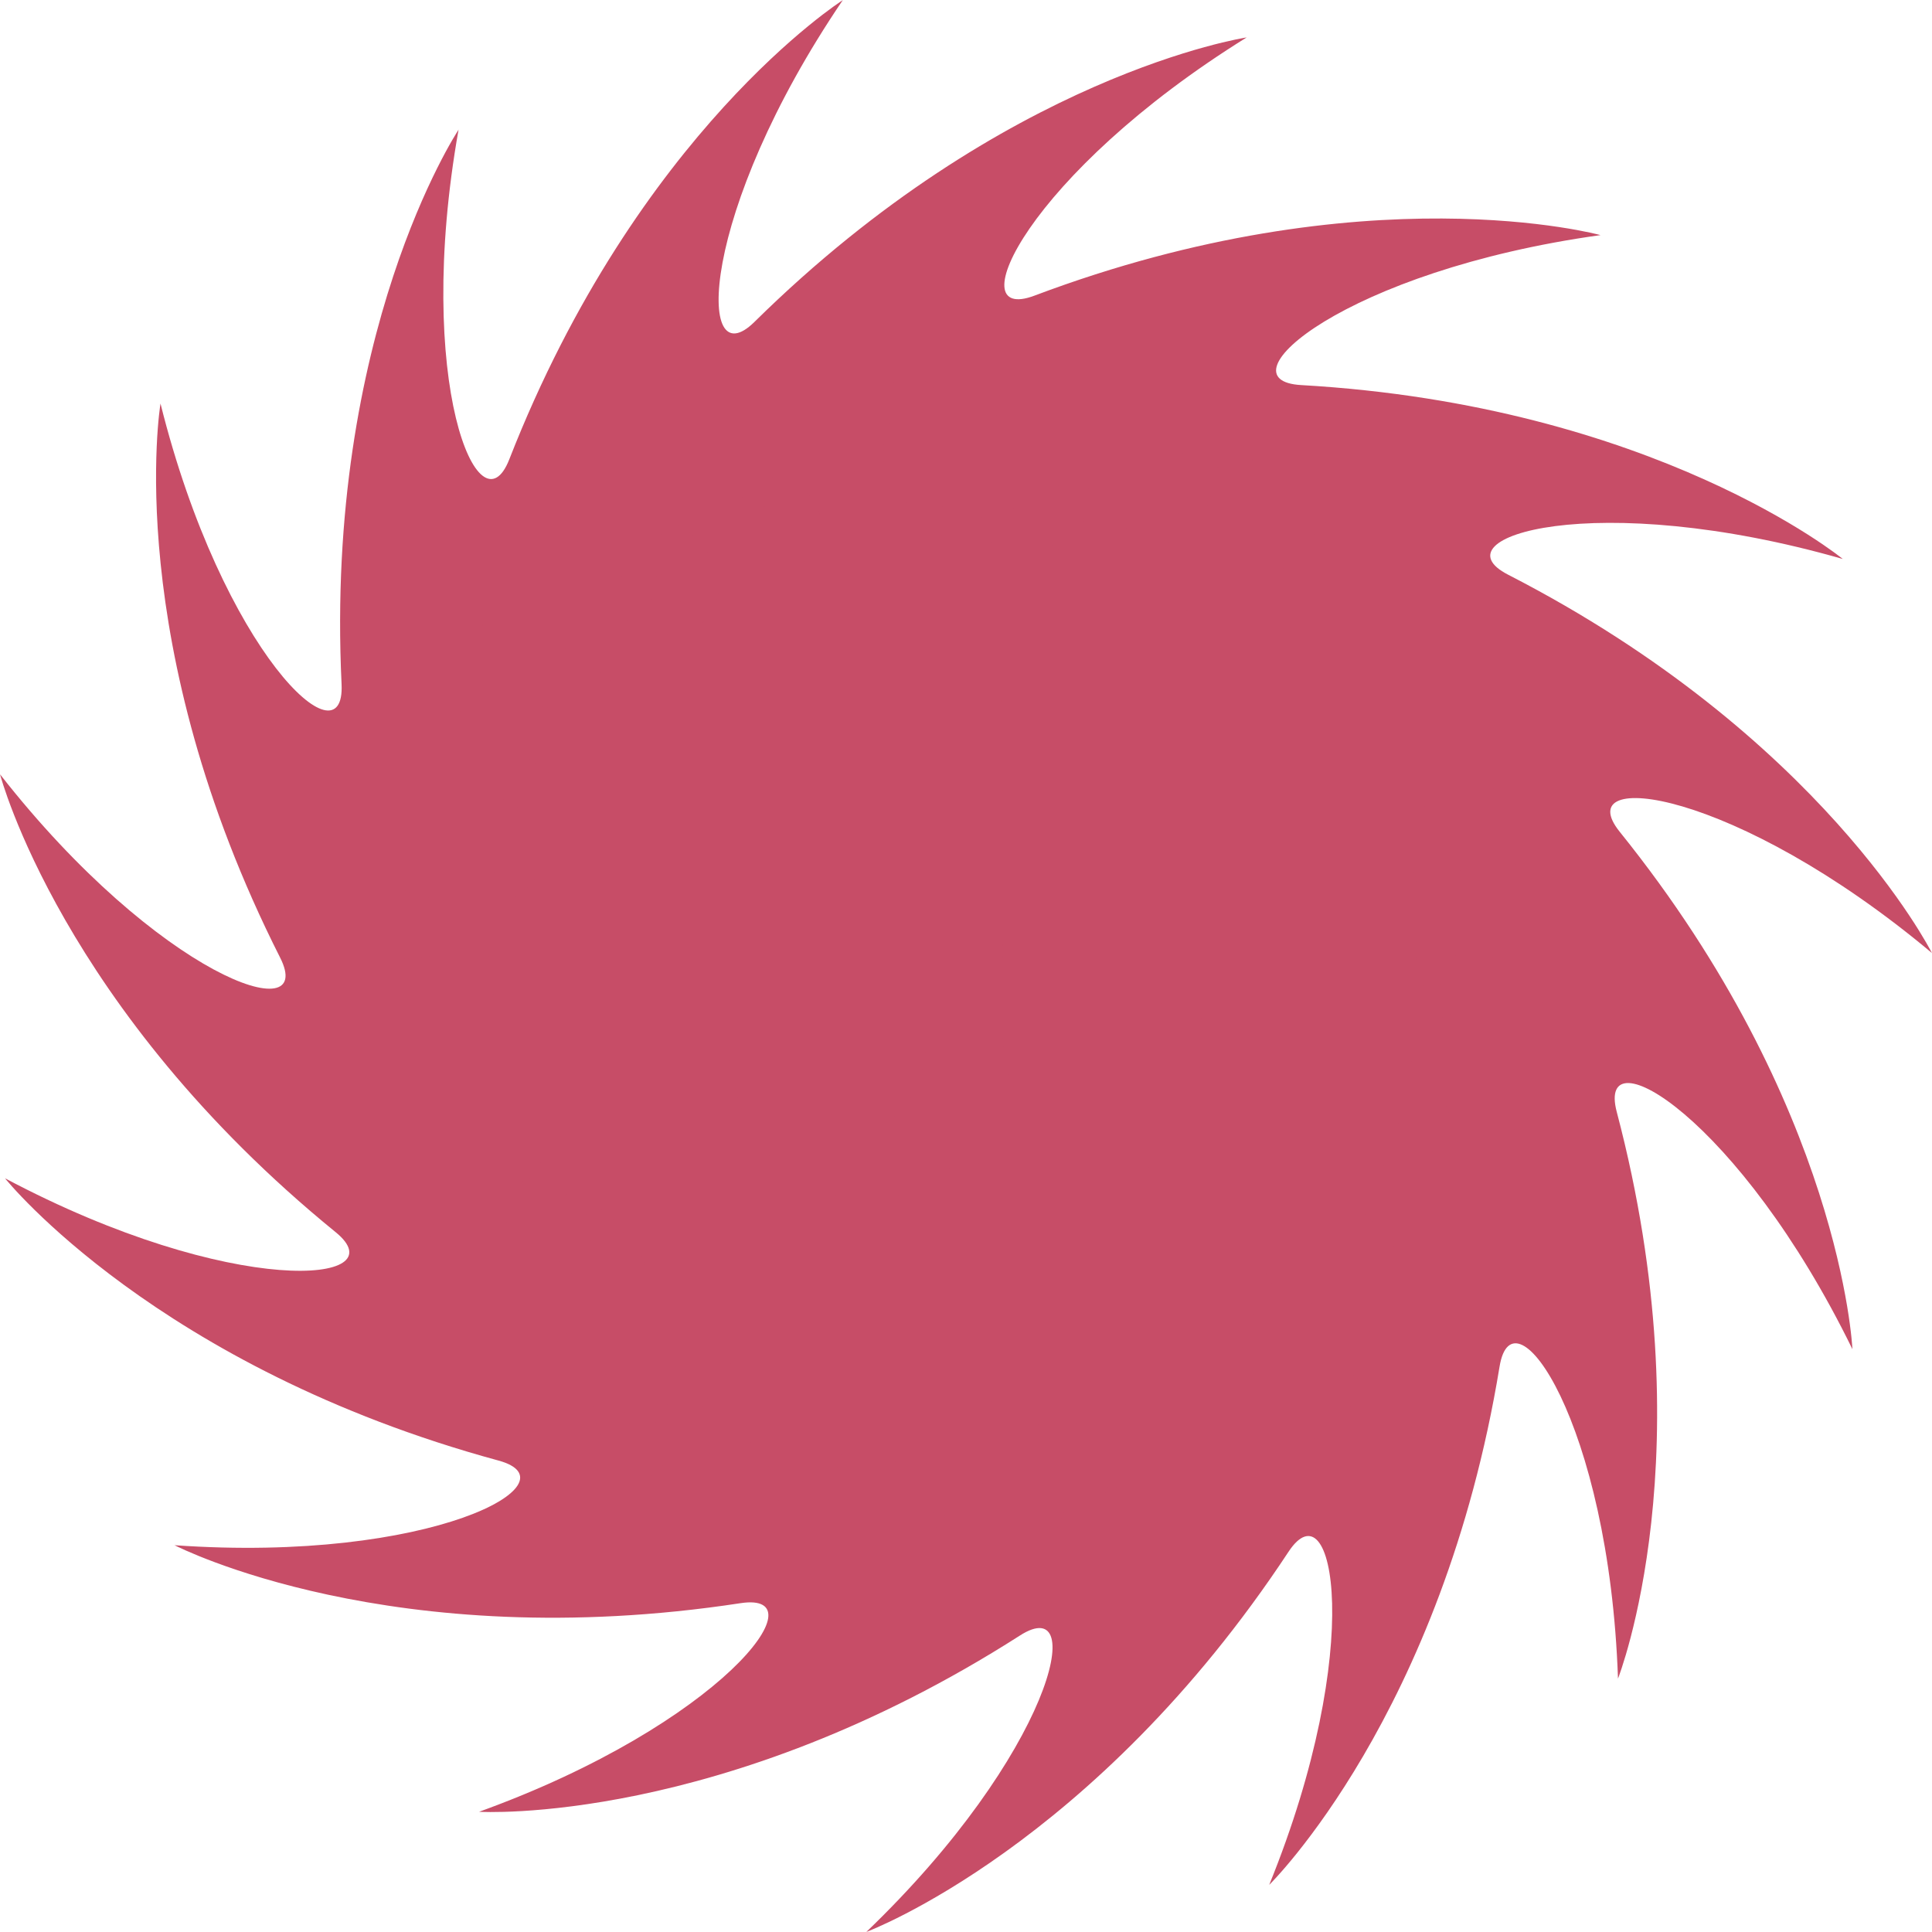 <svg xmlns="http://www.w3.org/2000/svg" viewBox="0 0 64 64" class="fill-primary">
   <style>
      .fill-primary {
         fill: rgb(199, 77, 103);
      }
    </style>
   <path
      style="filter: invert(.4);"
      d="M27.924 0l-.004.002-.004.004c-.045.029-6.795 4.345-11.045 15.21-.99 2.533-3.167-2.55-1.682-10.913l.002-.008.004-.008-.004.004-.003.01c-.048.072-4.428 6.74-3.873 18.363.13 2.715-3.938-1.047-5.997-9.29v-.007l-.002-.004v.01c-.012.075-1.295 7.947 3.963 18.348 1.228 2.427-4.024.635-9.273-6.065l-.004-.004c.009.033 2.04 7.773 11.115 15.164C13.23 42.537 7.7 43.03.167 39.033c.027.036 5.044 6.276 16.347 9.35 2.632.716-2.215 3.401-10.723 2.805l-.017-.004.007.004c.004 0 .007.002.01.003.093.048 7.205 3.679 18.742 1.916 2.698-.412-.636 4.008-8.658 6.909l-.004.002c.032.002 8.055.47 17.92-5.842 2.297-1.47 1.055 3.92-5.09 9.82l-.002.002c.023-.008 7.547-2.827 13.985-12.594 1.497-2.272 2.565 3.151-.637 11.028l-.002.006c.022-.022 5.74-5.643 7.63-17.168.44-2.683 3.63 1.841 3.923 10.334v.002c.016-.041 2.936-7.487-.041-18.772-.694-2.628 4.067.21 7.802 7.85l.004.012v-.006-.002-.002c-.002-.054-.381-8.033-7.707-17.131-1.707-2.12 3.802-1.457 10.334 4.008l.01.011-.002-.006-.002-.002-.004-.006c-.039-.076-3.648-7.19-14.035-12.523-2.427-1.246 2.883-2.87 11.088-.52-.019-.015-6.232-5.093-17.945-5.761-2.726-.156 1.459-3.79 9.912-4.967h.01s-7.763-2.136-18.753 2.004c-2.553.962-.215-4.054 7.028-8.553-.044.007-7.98 1.214-16.305 9.424-1.94 1.912-1.852-3.615 2.924-10.656l.004-.004.004-.004zm25.674 55.607l-.002.006.002-.004v-.002z" />
   <path
   style="filter: invert(.1);"
      d="M33.63 12.43a.5.5 0 00-.492.422l-.652 4.574a.5.5 0 10.99.143l.261-1.838 1.34.265-.279 1.662a.5.5 0 10.985.164l.355-2.123a.5.5 0 00.004-.015l.38-2.281a.5.5 0 00-.984-.165l-.296 1.771-1.361-.271.248-1.744a.5.5 0 00-.498-.565zm-3.436.15c-.223.005-.52.048-.82.2-.601.303-1.131 1.077-1.113 2.426.018 1.384.765 2.153 1.48 2.41.715.257 1.387.119 1.387.119a.5.5 0 10-.184-.983s-.451.071-.865-.078-.804-.402-.818-1.482c-.015-1.115.304-1.389.562-1.52.258-.13.535-.082.535-.082a.501.501 0 10.207-.98s-.148-.034-.37-.03zm-4.588.903a.5.5 0 00-.035.002s-.494.016-.98.261a1.499 1.499 0 00-.673.627c-.165.312-.195.724-.066 1.141.132.425.404.742.697.932.294.19.595.276.848.352.253.075.46.141.582.216.122.076.174.125.22.301.05.187.023.252-.019.322a.668.668 0 01-.262.221c-.255.134-.584.178-.584.178a.5.5 0 10.108.994s.472-.041.941-.287c.235-.123.486-.304.658-.596.172-.291.23-.687.125-1.086a1.521 1.521 0 00-.664-.896c-.286-.176-.573-.253-.82-.326-.247-.074-.451-.144-.588-.233-.136-.088-.22-.172-.287-.389-.07-.224-.041-.307-.006-.375a.535.535 0 01.238-.2c.248-.125.59-.159.59-.159a.5.5 0 00-.023-1zm14.39.763a.5.5 0 00-.385.2l-1.74 2.31a.5.5 0 00-.105.143l-.95 1.26a.5.5 0 10.8.602l.74-.983 1.133.635-.38 1.234a.5.5 0 00.958.293l.496-1.619.898-2.93a.5.5 0 00-.25-.592l-.973-.498a.5.5 0 00-.242-.054zm.162 1.137l.225.116-.594 1.938-.828-.465zm-18.9.665s-.45-.019-.933.197c-.484.215-1.036.728-1.178 1.592-.086.52.088 1.02.359 1.455.271.434.65.819 1.076 1.12.425.303.896.525 1.387.59.491.066 1.047-.062 1.408-.482.311-.361.45-.787.435-1.17a1.973 1.973 0 00-.322-.973c-.328-.525-.78-.85-.78-.85a.5.5 0 00-.648.044l-.652.642a.5.5 0 10.701.713l.29-.283c.1.101.146.114.24.264.102.164.166.334.172.48.005.147-.025.284-.194.48-.119.14-.252.18-.517.145s-.619-.186-.942-.416a3.08 3.08 0 01-.805-.834c-.186-.299-.253-.577-.222-.763.09-.551.338-.724.597-.84.26-.116.495-.111.495-.111a.5.5 0 10.033-1zm23.03 1.105a.5.5 0 00-.367.158l-1.434 1.539-1.482 1.588a.5.5 0 10.73.681l.848-.908c.092.408.281.88.23 1.162-.084.474-.253.715-.253.715a.5.5 0 10.826.562s.294-.437.412-1.102c.058-.325.073-.719.01-1.152.184.075.347.178.566.194.376.026.806-.095 1.145-.402a1.33 1.33 0 00.428-1.158c-.06-.382-.254-.686-.457-.94a4.628 4.628 0 00-.918-.85.5.5 0 00-.283-.087zm.03 1.199c.146.12.234.166.392.363.142.177.231.361.248.469.017.107.028.136-.111.263-.148.135-.252.155-.403.145-.15-.01-.344-.083-.53-.194-.18-.105-.204-.157-.325-.265zm-27.88 1.623a.5.5 0 00-.051.002.5.5 0 00-.244.912l2.2 1.543-3.3-.11a.5.5 0 00-.3.912l3.712 2.541a.5.5 0 10.566-.824l-2.297-1.572 3.268.11a.5.5 0 00.303-.91l-3.578-2.509a.5.5 0 00-.28-.095zm-3.132 5.916a.5.5 0 10.014 1s1.072-.008 2.07.218c.5.114.971.293 1.248.504.277.212.376.37.324.713-.052.343-.175.437-.49.535-.315.098-.814.1-1.318.03-1.009-.142-2.023-.536-2.023-.536a.5.5 0 10-.365.932s1.084.43 2.25.594c.583.082 1.194.11 1.754-.065.56-.174 1.077-.65 1.182-1.34.104-.69-.237-1.299-.707-1.658s-1.055-.552-1.631-.683c-1.152-.262-2.307-.244-2.307-.244zm36.7.11a.5.5 0 00-.128.016l-1.982.516-.012.002a.5.5 0 00-.008.002l-2.021.531a.5.5 0 00-.357.606l.43 1.7a.5.5 0 10.97-.245l-.31-1.221 1.071-.282.25.85a.5.5 0 00.961-.281l-.242-.823 1.021-.263.324 1.2a.5.5 0 10.965-.26l-.453-1.68a.5.5 0 00-.478-.368zm1.03 4.464l-4.573.054a.5.5 0 00-.39.118.5.5 0 00-.004.002.5.5 0 00-.033.033.5.5 0 00-.004.004.5.5 0 00-.121.47c-.01.134-.052.52.049 1.074.058.322.155.666.375.971.219.305.611.557 1.066.56.455.005.846-.22 1.107-.5.123-.132.175-.289.261-.437.065.137.086.28.186.406.236.297.629.538 1.086.543.463.005.866-.253 1.086-.566.22-.313.314-.665.369-.996.11-.661.04-1.285.04-1.285a.5.5 0 00-.501-.451zm-.508 1.006c.004.2.027.294-.018.566-.04.246-.12.47-.201.586-.082.116-.11.142-.258.14-.155-.001-.214-.042-.312-.165-.099-.124-.193-.342-.252-.578-.066-.26-.05-.346-.061-.536zm-2.283.027c-.04.183-.031.24-.12.467-.094.242-.22.467-.347.603-.128.137-.22.185-.367.184-.148-.001-.182-.03-.264-.144-.082-.115-.16-.33-.203-.565-.046-.255-.025-.34-.024-.53zm-33.09.108c-.746.03-1.633.165-2.73.23a.5.5 0 10.06.998c1.52-.09 2.667-.28 3.278-.223.306.029.43.095.506.184.076.089.16.288.16.723a.5.5 0 101 0c0-.56-.103-1.028-.4-1.375-.297-.347-.734-.485-1.174-.526a5.328 5.328 0 00-.701-.011zm30.81 3.31a.5.5 0 00-.143.973l2.482.897-3.068.652a.5.5 0 00-.06.96l4.063 1.415a.5.5 0 10.33-.945l-2.372-.827 3.029-.642a.5.5 0 00.066-.96l-4.133-1.491a.5.5 0 00-.195-.031zm-27.98 2.159a.5.5 0 00-.442.738l.51.976-3.523 1.646a.5.5 0 10.424.907l3.996-1.867a.5.5 0 00.232-.684l-.752-1.441a.5.5 0 00-.445-.275zm26.25 2.246a.5.5 0 00-.366.83l.604.707-.957 1.23-.871-.424a.5.5 0 00-.438.898l1.234.602a.5.5 0 00.002.002l3.03 1.475a.5.5 0 00.624-.16l.586-.817a.5.5 0 00-.027-.615l-2.102-2.461v-.002a.5.5 0 00-.115-.135l-.81-.949a.5.5 0 00-.395-.182zm-24.43.74a.5.5 0 00-.399.814l.766.973-.932.727-.492-.64a.5.5 0 00-.793.608l.49.64-.918.692-.767-.99a.5.5 0 10-.79.615l1.07 1.377a.5.5 0 00.696.092l1.689-1.271a.5.5 0 00.025-.018.5.5 0 00.006-.005l.006-.004 1.721-1.342a.5.5 0 00.084-.705l-1.074-1.365a.5.5 0 00-.389-.198zm25.33 1.572l1.508 1.768-.112.156-2.098-1.021zM40.803 43a.5.5 0 00-.366.806c.05.066.093.114.182.22l.346.405c.276.322.63.732.98 1.137.536.62.842.972 1.06 1.221l-.653.582a.5.5 0 10.666.746l.986-.882a.5.5 0 00.031-.028l.924-.824a.5.5 0 00-.666-.746l-.545.486a391.692 391.692 0 01-2.024-2.344l-.341-.398c-.087-.102-.158-.192-.145-.174a.5.5 0 00-.384-.207.5.5 0 00-.051 0zm-16.76.986a.5.5 0 00-.407.229l-.867 1.31c-.204-.143-.28-.24-.652-.384-.322-.126-.698-.22-1.104-.158a1.57 1.57 0 00-1.086.752 1.74 1.74 0 00-.213 1.295c.094.395.305.716.527.974.444.517.977.819.977.819a.5.5 0 00.668-.155l1.414-2.135a.5.5 0 00.088-.133l1.082-1.633a.5.5 0 00-.428-.78zm16.08 1.391a.5.5 0 00-.266.09l-1.082.744a.5.5 0 10.564.824l1.084-.742a.5.5 0 00-.3-.916zm-3.506.03a.5.5 0 00-.053.001.5.5 0 00-.442.637l.336 1.248-.252.584-1.418-1.795a.5.5 0 10-.785.62l1.752 2.22-.869 2.012a.5.5 0 00.918.397l.988-2.287a.5.5 0 00.008-.018l.076-.18.493 1.83a.5.5 0 00.964-.26l-.863-3.214a.5.5 0 00-.002-.006l-.379-1.41a.5.5 0 00-.472-.38zm-8.775.335a.5.5 0 00-.46.377l-.38 1.41c-.231-.067-.322-.131-.702-.15-.337-.017-.715.012-1.08.181-.364.17-.698.508-.851.975-.156.475-.07.96.146 1.307.217.348.528.58.83.756a4.718 4.718 0 001.238.486.5.5 0 00.592-.357l.649-2.408a.5.5 0 00.043-.154l.48-1.785a.5.5 0 00-.506-.637zm-6.674.229c.15-.023.366.015.59.101.244.096.308.169.468.278l-.863 1.305c-.142-.107-.206-.124-.36-.303-.154-.18-.27-.377-.312-.553-.042-.176-.036-.328.098-.549.13-.215.23-.256.379-.279zm8.746.328a.5.5 0 00-.497.57l.18 1.148.537 3.44a.5.5 0 00.51.421l.94-.03a.5.5 0 00.472-.394l.73-3.404a.5.5 0 00.034-.158.5.5 0 000-.002l.209-.975a.5.5 0 10-.979-.21l-.144.675-1.389.045-.111-.71a.5.5 0 00-.492-.417zm-3.664 2.08c.25.012.319.057.496.105l-.39 1.45c-.189-.062-.276-.066-.507-.2-.217-.126-.397-.282-.484-.422-.087-.14-.118-.244-.045-.465.075-.228.171-.31.322-.38s.373-.1.608-.088zm5.439.01l-.53 2.475-.105.004-.383-2.445z" />
   <path
      d="M33.2 22.83l-2.5.004.002 1.25.006 3.824-4.021.014-1.25.003.008 2.5 5.268-.017.004 2.746h-.002l.004 1.219s-.035.841-.356 1.609c-.16.384-.38.713-.635.922-.255.209-.537.344-1.086.336-1.112-.017-1.402-.524-1.7-1.27-.3-.746-.315-1.551-.315-1.551l.002-1.25-2.5-.004-.002 1.25s-.02 1.206.492 2.484 1.845 2.807 3.986 2.84c1.078.016 2.028-.347 2.705-.9.272-.223.491-.472.685-.727.724.855 1.827 1.563 3.311 1.559 2.151-.006 3.514-1.483 4.027-2.742.514-1.26.477-2.45.477-2.45l-.02-1.25-2.5.042.02 1.25s-.006.766-.291 1.465c-.285.699-.55 1.182-1.721 1.186-1.155.003-1.448-.5-1.754-1.236-.305-.735-.326-1.534-.326-1.537v-.004l-.006-3.996 4.125-.014 1.25-.004-.008-2.5-5.37.018-.007-3.818z" />
</svg>